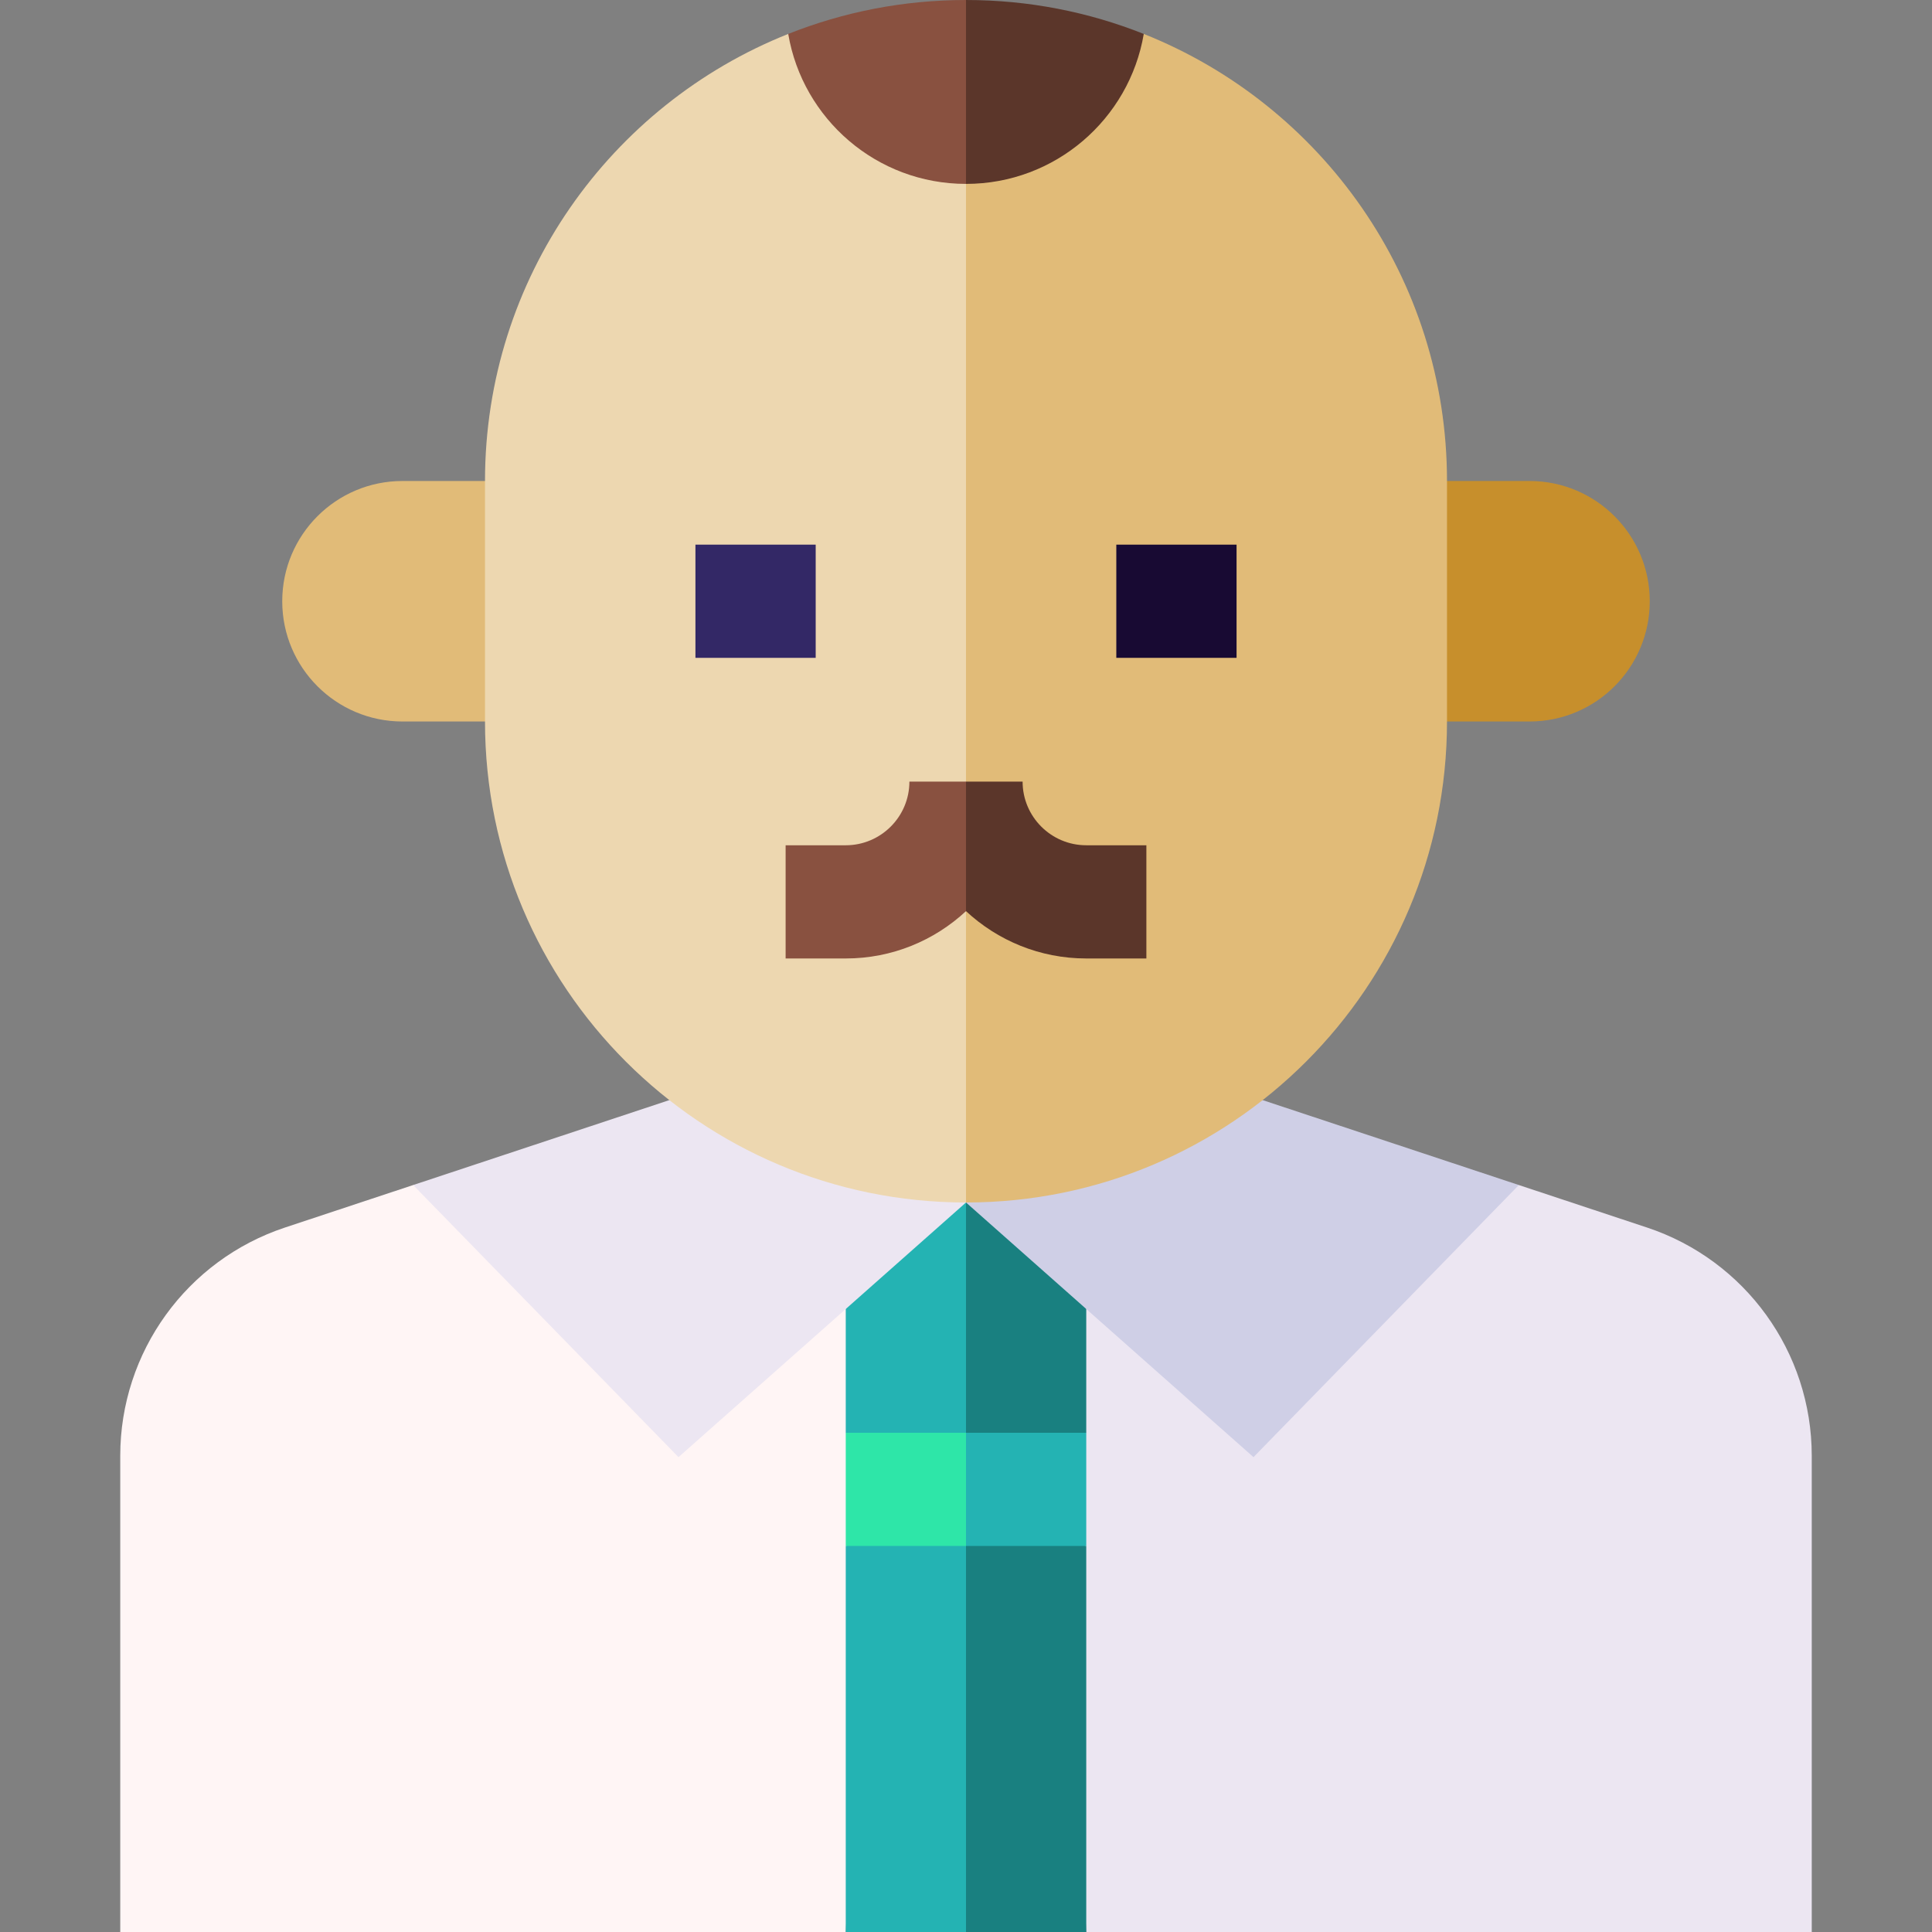 <svg id="Capa_1" enable-background="new 0 0 512 512" height="512" viewBox="0 0 512 512" width="512" xmlns="http://www.w3.org/2000/svg"><rect x="0" y="0" width="512" height="512" fill="#808080" stroke="none"/><g><path d="m480.133 385.797c0-27.472-17.604-51.853-43.68-60.497l-33.944-11.252-124.641 3.618 10 194.334h192.265z" fill="#ece6f2"/><path d="m109.491 314.048-33.944 11.252c-26.077 8.644-43.68 33.025-43.68 60.497v126.203h192.266l10-194.334z" fill="#fff5f5"/><path d="m256 512h31.868v-102.3l-41.868-10z" fill="#198080"/><path d="m224.133 409.7v102.3h31.867v-112.3z" fill="#24b3b3"/><path d="m246 369.7 10 40h31.868v-30z" fill="#24b3b3"/><path d="m256 369.7-31.867 10v30h31.867z" fill="#2ee6a8"/><path d="m287.868 317.666-41.868-8.994 10 71.028h31.868z" fill="#198080"/><path d="m256 308.672-31.867 8.994v62.034h31.867z" fill="#24b3b3"/><path d="m332.191 386.158 70.318-72.11-67.887-22.504h-88.622l10 27.128z" fill="#cfcfe6"/><path d="m179.809 386.158-70.318-72.11 67.887-22.504h78.622v27.128z" fill="#ece6f2"/><path d="m138.531 191.204h-31.867c-17.6 0-31.868-14.268-31.868-31.868 0-17.6 14.268-31.868 31.868-31.868h31.867z" fill="#e1bb78"/><path d="m373.469 191.204h31.867c17.6 0 31.868-14.268 31.868-31.868 0-17.6-14.268-31.868-31.868-31.868h-31.867z" fill="#c78f2c"/><path d="m303.111 8.993h-57.111l10 309.679c70.399 0 127.469-57.07 127.469-127.469v-63.735c0-53.757-33.28-99.738-80.358-118.475z" fill="#e1bb78"/><path d="m208.889 8.993c-47.079 18.737-80.358 64.718-80.358 118.475v63.735c0 70.399 57.07 127.469 127.469 127.469v-309.679z" fill="#edd7b0"/><path d="m256 48.734c23.651 0 43.278-17.182 47.111-39.741-14.574-5.8-30.469-8.993-47.111-8.993l-10 24.367z" fill="#5b362a"/><path d="m184.299 144.336h31.867v30h-31.867z" fill="#332866"/><path d="m295.834 144.336h31.867v30h-31.867z" fill="#180a33"/><path d="m287.867 254.004h15.934v-30h-15.934c-9.301 0-16.867-7.567-16.867-16.868h-15l-10 18.614 10 15.71c8.369 7.776 19.569 12.544 31.867 12.544z" fill="#5b362a"/><g fill="#895140"><path d="m241 207.137c0 9.301-7.566 16.868-16.867 16.868h-15.934v30h15.934c12.298 0 23.498-4.768 31.867-12.544v-34.324z"/><path d="m256 0c-16.642 0-32.536 3.193-47.111 8.993 3.833 22.56 23.459 39.741 47.111 39.741z"/></g></g></svg>
